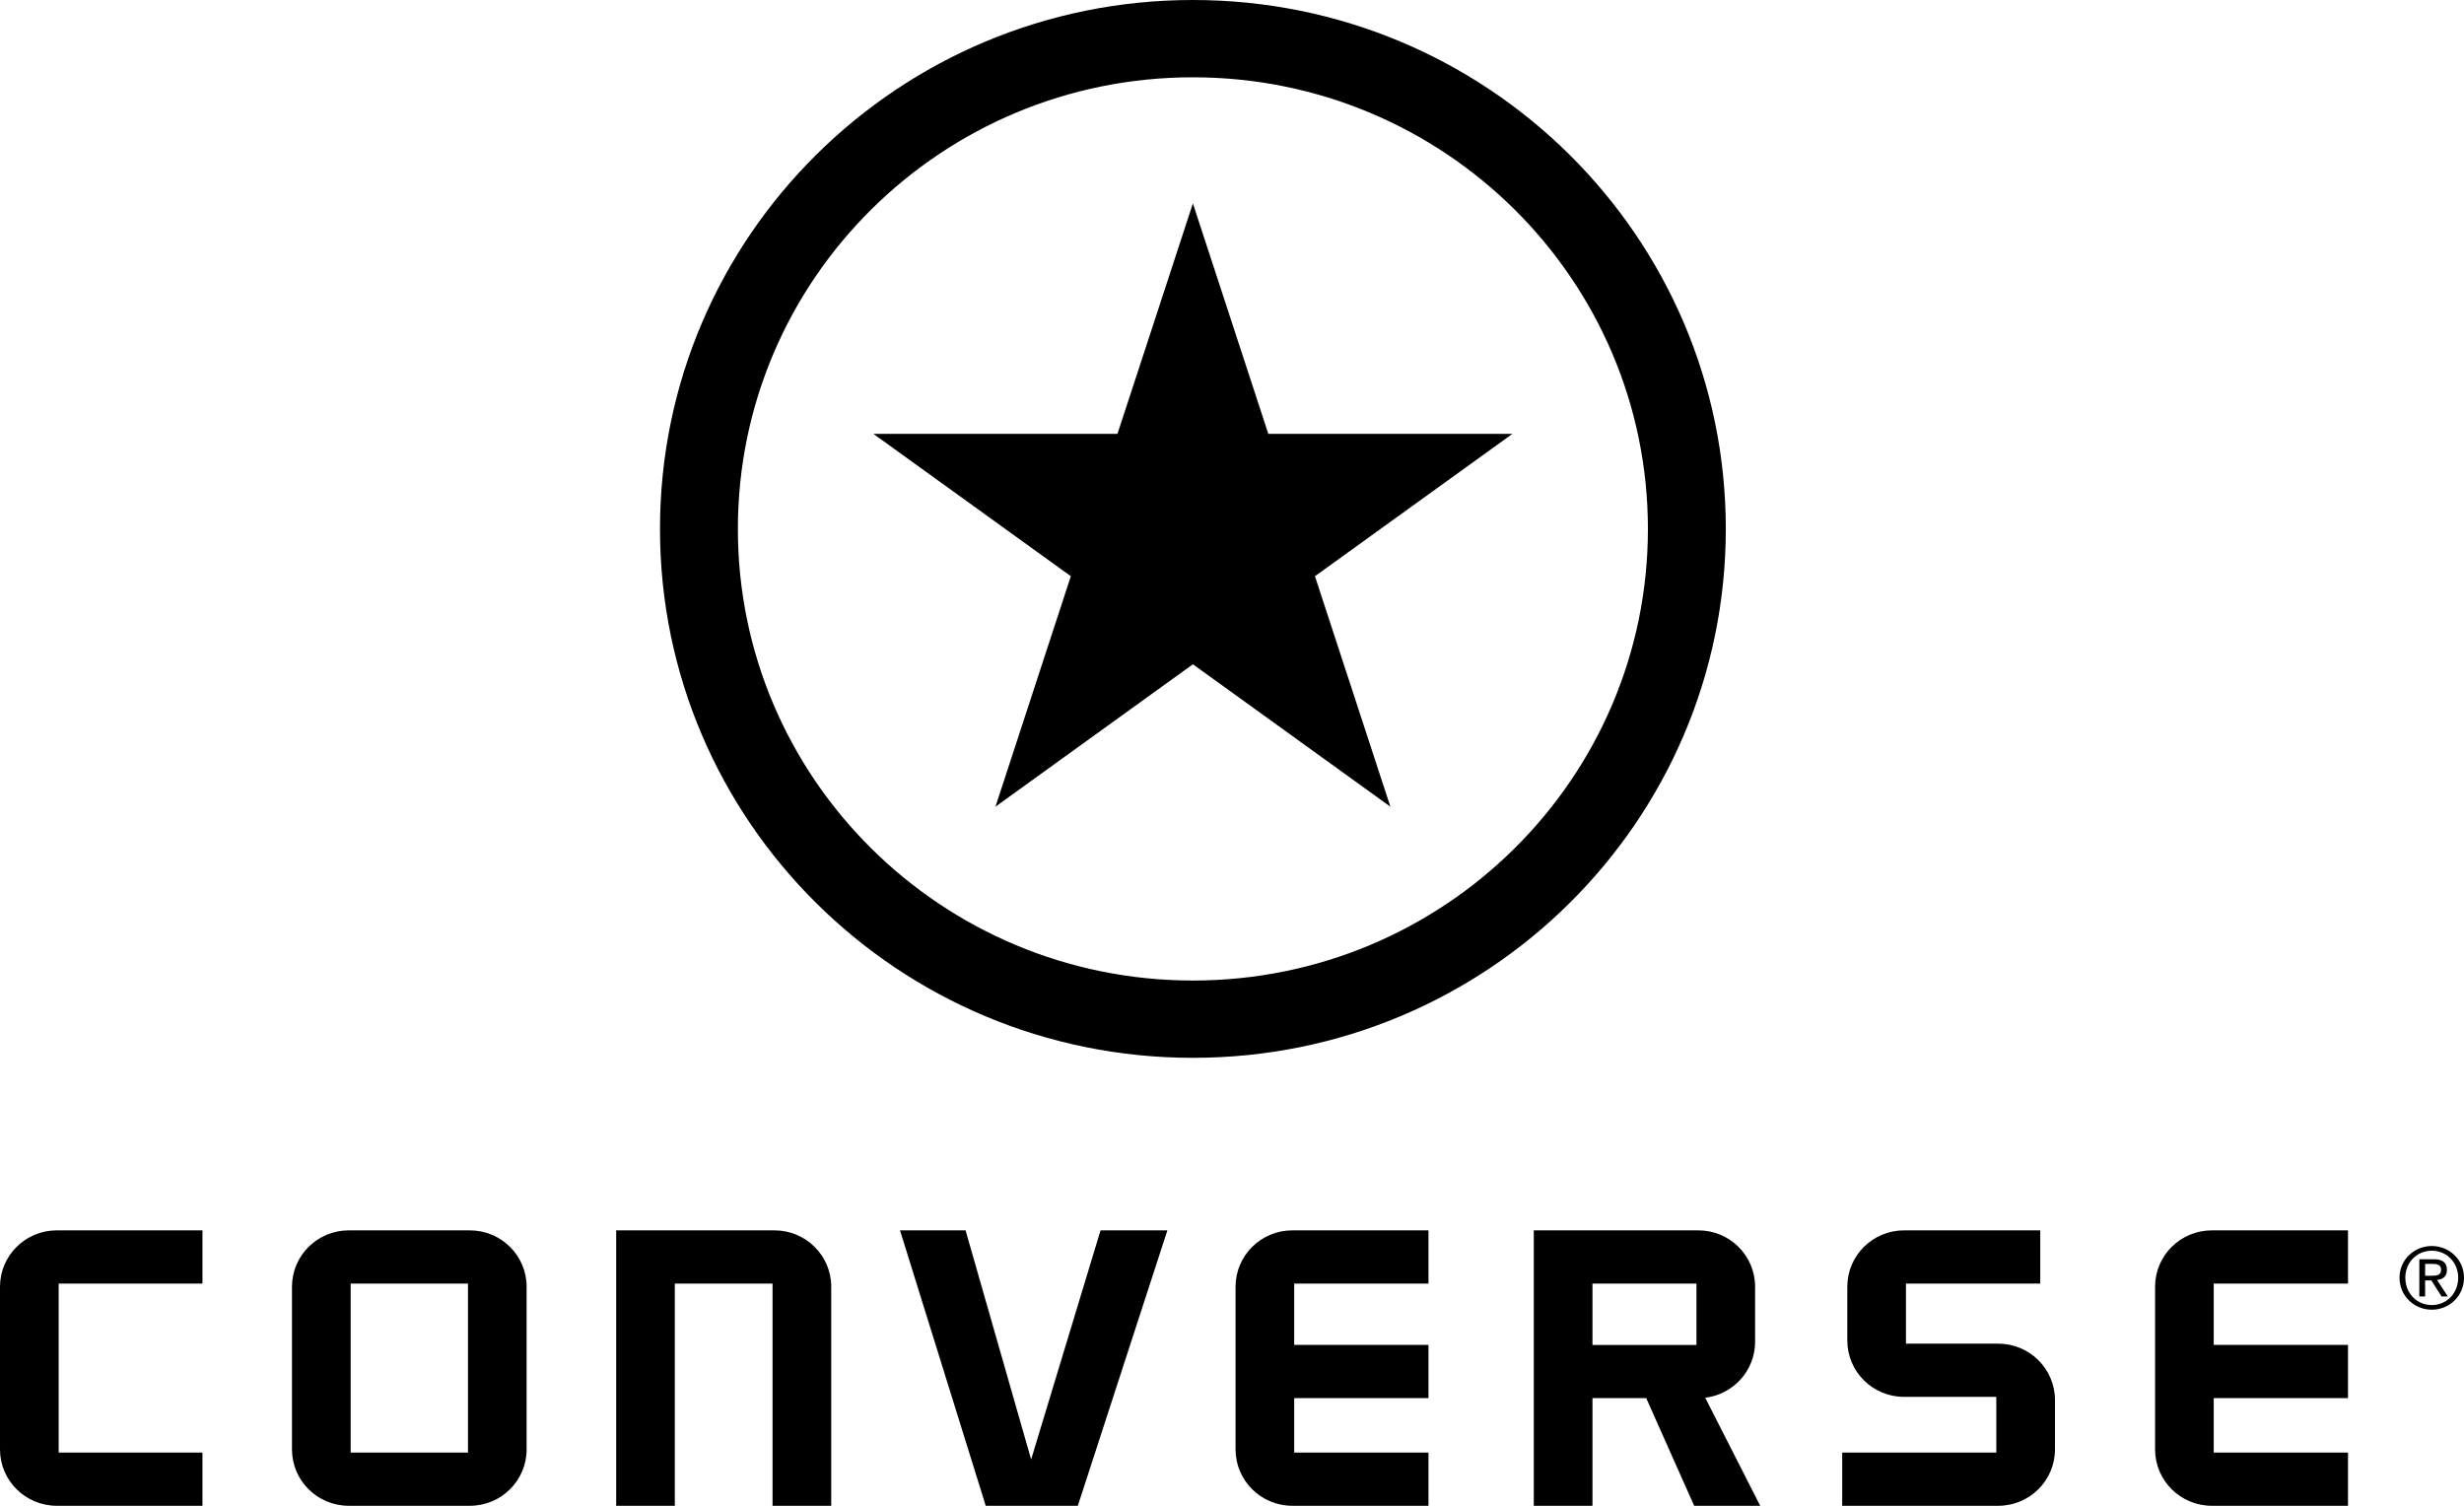 <svg width="54" height="33" viewBox="0 0 54 33" fill="none" xmlns="http://www.w3.org/2000/svg">
<path fill-rule="evenodd" clip-rule="evenodd" d="M53.148 27.699H53.318C53.404 27.699 53.498 27.716 53.498 27.824C53.498 27.953 53.395 27.959 53.282 27.959H53.148V27.699ZM53.021 28.412H53.148V28.061H53.284L53.508 28.412H53.645L53.41 28.051C53.532 28.039 53.626 27.977 53.626 27.83C53.626 27.673 53.534 27.597 53.338 27.597H53.021V28.412H53.021ZM52.714 28.001C52.714 27.668 52.966 27.41 53.295 27.41C53.62 27.41 53.873 27.668 53.873 28.001C53.873 28.343 53.62 28.601 53.295 28.601C52.966 28.601 52.714 28.343 52.714 28.001ZM52.587 28.001C52.587 28.402 52.91 28.703 53.295 28.703C53.678 28.703 54 28.402 54 28.001C54 27.607 53.678 27.307 53.295 27.307C52.91 27.307 52.587 27.607 52.587 28.001ZM44.713 26.964V28.13H41.77V28.5V28.939V29.447H42.107H43.414H43.792C44.479 29.447 45.036 30 45.036 30.682V31.121V31.463V31.765C45.036 32.447 44.479 33 43.792 33H40.373V31.834H43.75V31.463V31.121V30.613H43.414H42.107H41.729C41.042 30.613 40.485 30.061 40.485 29.378V28.939V28.5V28.198C40.485 27.517 41.042 26.964 41.729 26.964H44.713ZM51.458 33H48.474C47.787 33 47.23 32.448 47.23 31.765V30.97V28.994V28.198C47.23 27.517 47.787 26.964 48.474 26.964H51.458V28.13H48.515V28.994V29.474H51.458V30.64H48.515V30.97V31.834H51.458V33ZM31.306 33H28.322C27.635 33 27.078 32.448 27.078 31.765V30.97V28.994V28.198C27.078 27.517 27.635 26.964 28.322 26.964H31.306V28.13H28.363V28.994V29.474H31.306V30.64H28.363V30.97V31.834H31.306V33ZM14.139 26.964H14.789H16.973C17.66 26.964 18.217 27.517 18.217 28.198V33H16.931V28.13H14.789V33H13.504V26.964H14.139ZM34.9 29.475H37.179V29.241V28.364V28.13H34.9V29.475ZM38.464 28.364V29.241V29.406C38.464 30.038 37.987 30.558 37.371 30.632L38.576 33H37.129L36.078 30.641H34.9V33H33.614V26.964H34.236H34.9H37.221C37.907 26.964 38.464 27.517 38.464 28.198V28.364H38.464ZM21.161 26.964L22.598 31.985L24.119 26.964H25.584L23.621 33H21.603L19.724 26.964H21.161ZM0 28.198C0 27.517 0.557 26.964 1.244 26.964H4.437V28.13H1.286V31.834H4.437V33H1.244C0.557 33 0 32.447 0 31.765V28.198H0ZM6.399 28.198C6.399 27.517 6.956 26.964 7.643 26.964H10.297C10.984 26.964 11.541 27.517 11.541 28.198V31.765C11.541 32.448 10.984 33 10.297 33H7.643C6.956 33 6.399 32.448 6.399 31.765V28.198ZM7.685 28.13H10.256V31.834H7.685V28.13ZM26.143 4.458L27.796 9.508H33.146L28.818 12.628L30.471 17.679L26.143 14.558L21.816 17.679L23.468 12.628L19.141 9.508H24.49L26.143 4.458ZM36.115 11.592C36.115 17.058 31.651 21.489 26.143 21.489C20.635 21.489 16.171 17.058 16.171 11.592C16.171 6.126 20.636 1.694 26.143 1.694C31.651 1.694 36.115 6.126 36.115 11.592ZM26.143 0C19.693 0 14.464 5.189 14.464 11.592C14.464 17.994 19.693 23.183 26.143 23.183C32.593 23.183 37.822 17.994 37.822 11.592C37.822 5.189 32.593 0 26.143 0Z" fill="black"/>
</svg>

